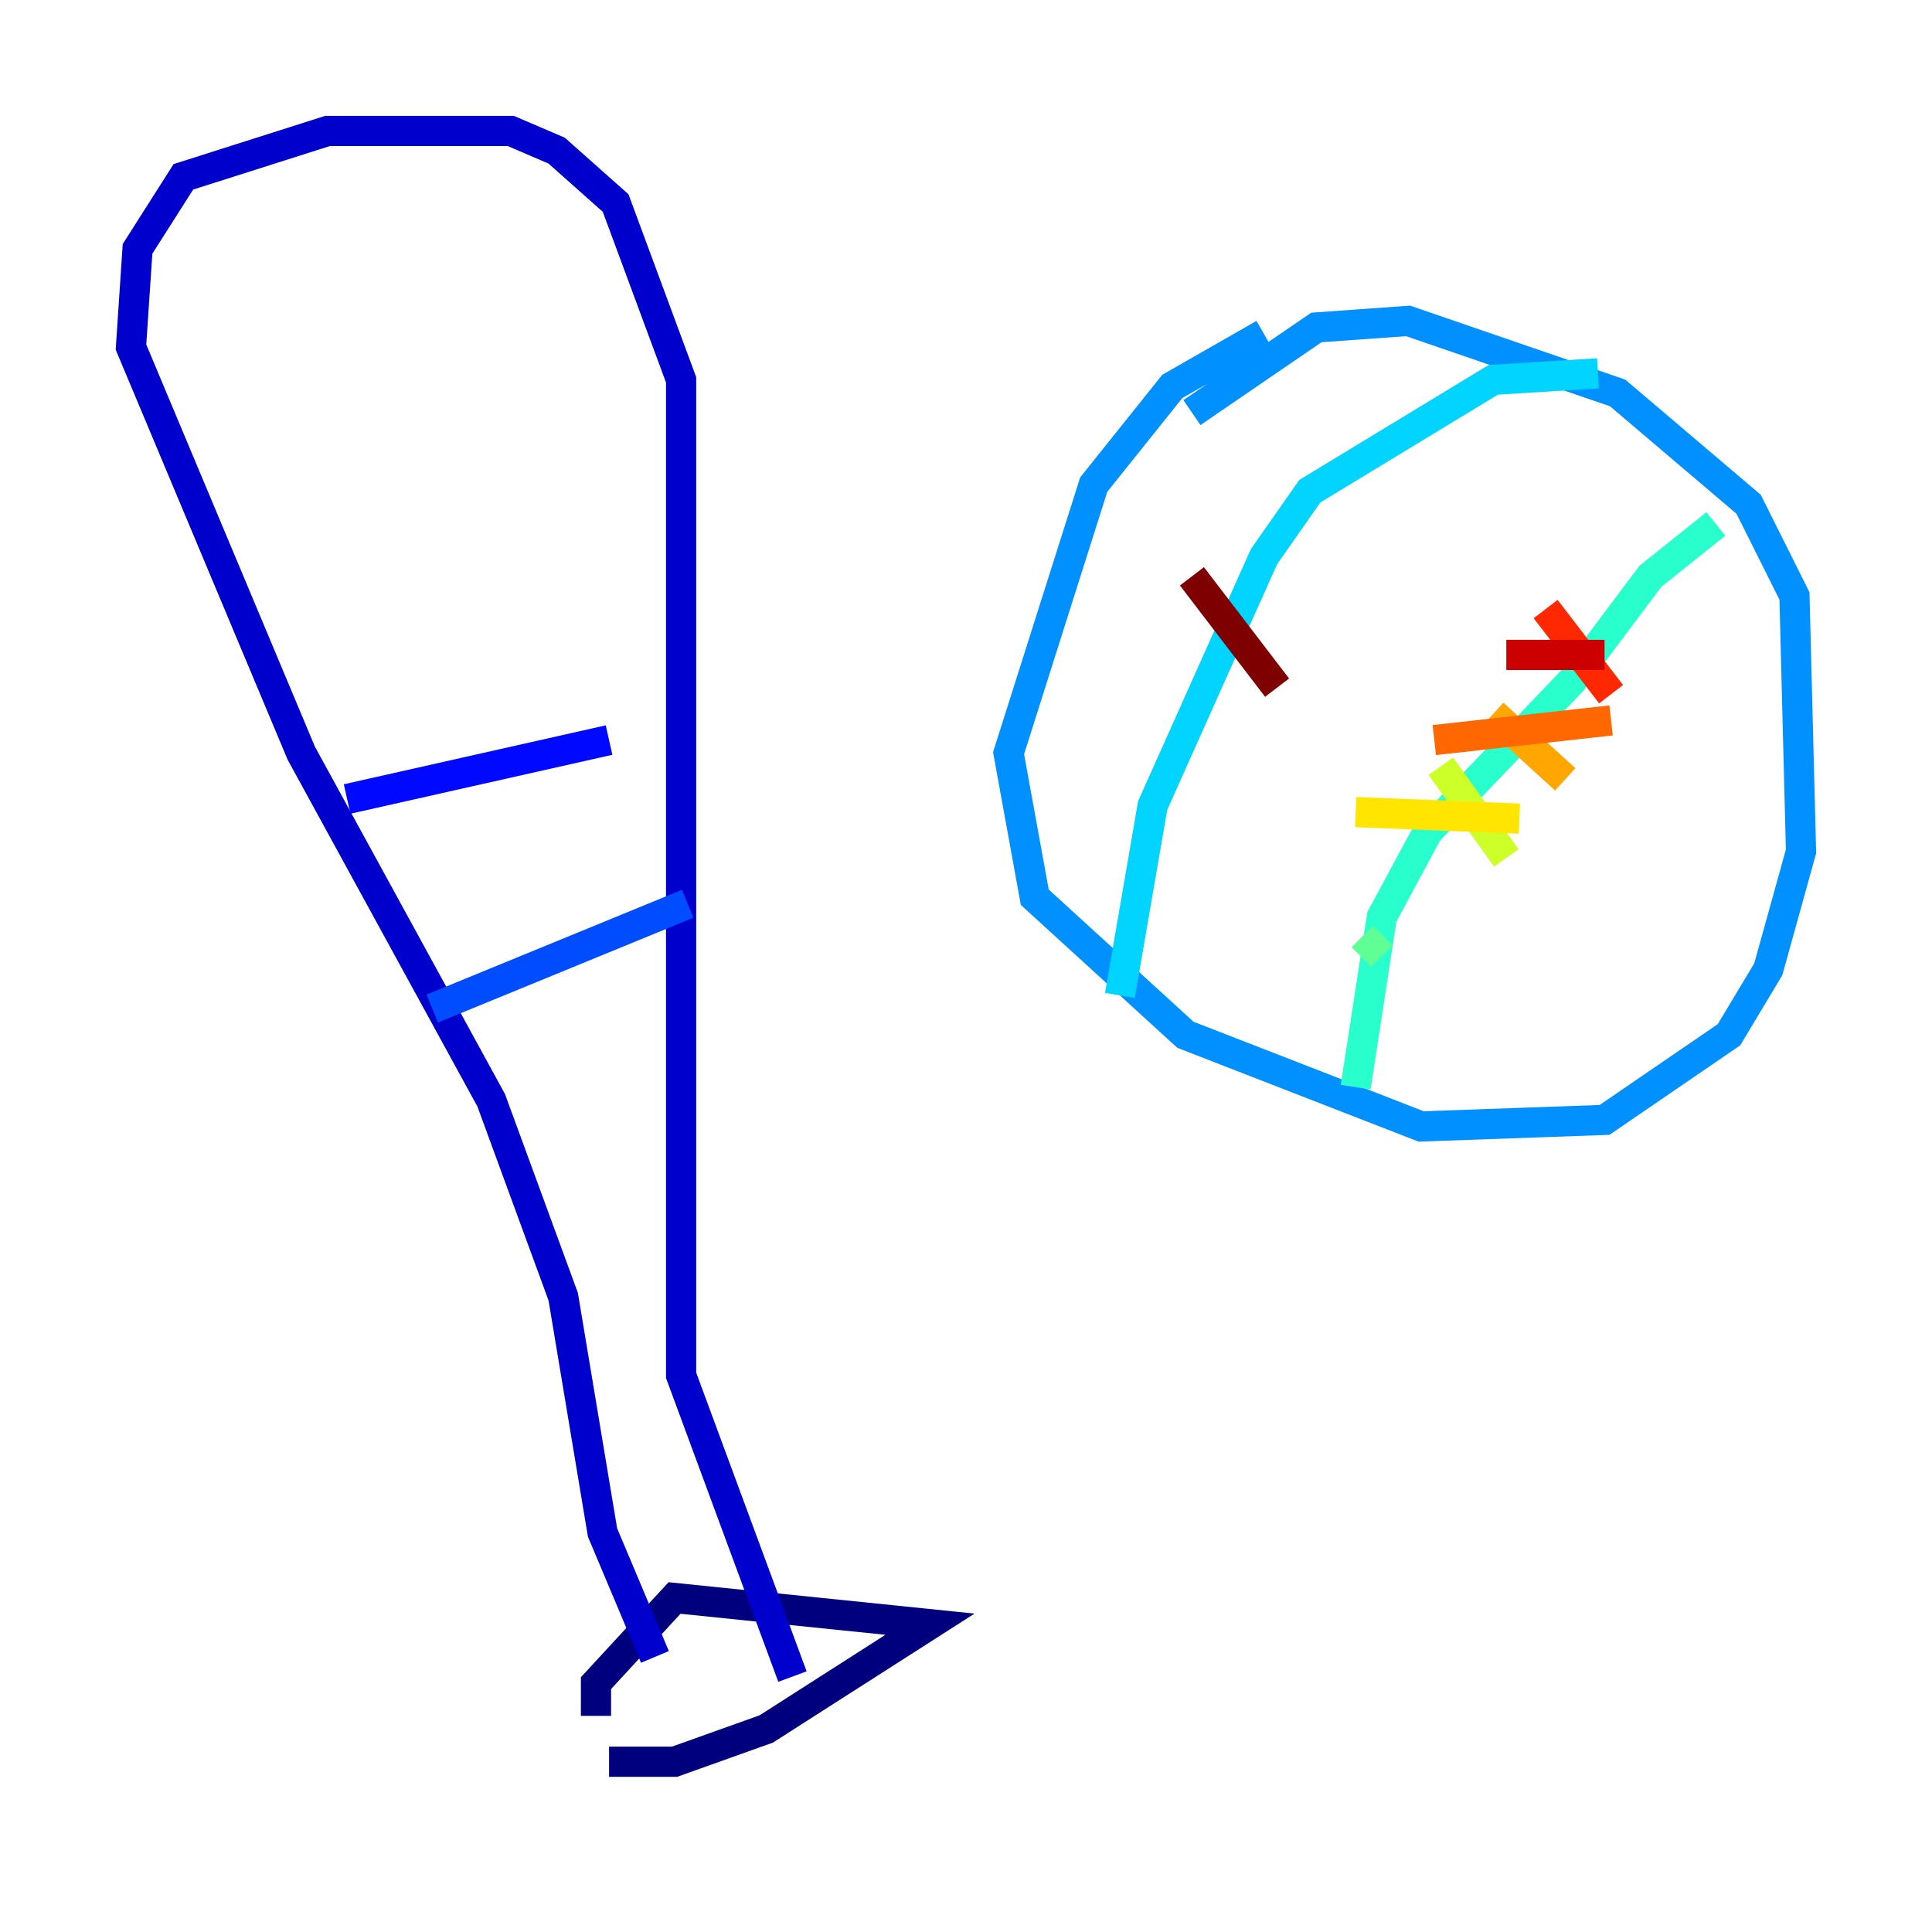 <?xml version="1.0" encoding="utf-8" ?>
<svg baseProfile="tiny" height="128" version="1.2" viewBox="0,0,128,128" width="128" xmlns="http://www.w3.org/2000/svg" xmlns:ev="http://www.w3.org/2001/xml-events" xmlns:xlink="http://www.w3.org/1999/xlink"><defs /><polyline fill="none" points="40.352,116.719 44.691,116.719 50.766,114.549 61.614,107.607 44.691,105.871 39.485,111.512 39.485,113.681" stroke="#00007f" stroke-width="2" /><polyline fill="none" points="43.39,109.776 39.919,101.532 37.315,85.912 32.542,72.895 19.959,49.898 8.678,22.997 9.112,16.488 12.149,11.715 21.695,8.678 33.844,8.678 36.881,9.98 40.786,13.451 45.125,25.166 45.125,91.119 52.502,111.078" stroke="#0000cc" stroke-width="2" /><polyline fill="none" points="22.997,52.936 40.352,49.031" stroke="#0008ff" stroke-width="2" /><polyline fill="none" points="28.637,66.82 45.559,59.878" stroke="#004cff" stroke-width="2" /><polyline fill="none" points="83.742,22.129 77.668,25.6 72.461,32.108 66.82,49.898 68.556,59.444 78.536,68.556 94.156,74.63 106.305,74.197 114.549,68.556 117.153,64.217 119.322,56.407 118.888,39.485 115.851,33.41 107.173,26.034 93.288,21.261 87.214,21.695 78.969,27.336" stroke="#0090ff" stroke-width="2" /><polyline fill="none" points="74.197,65.953 76.366,53.37 83.742,36.881 86.78,32.542 98.929,25.166 105.871,24.732" stroke="#00d4ff" stroke-width="2" /><polyline fill="none" points="89.817,72.027 91.552,60.746 94.59,55.105 104.136,45.125 109.342,38.183 113.681,34.712" stroke="#29ffcd" stroke-width="2" /><polyline fill="none" points="90.251,62.047 91.552,63.349" stroke="#5fff96" stroke-width="2" /><polyline fill="none" points="91.119,61.614 91.119,61.614" stroke="#96ff5f" stroke-width="2" /><polyline fill="none" points="95.458,50.766 99.797,56.841" stroke="#cdff29" stroke-width="2" /><polyline fill="none" points="89.817,53.803 100.664,54.237" stroke="#ffe500" stroke-width="2" /><polyline fill="none" points="98.929,47.295 103.702,51.634" stroke="#ffa600" stroke-width="2" /><polyline fill="none" points="95.024,49.031 106.739,47.729" stroke="#ff6700" stroke-width="2" /><polyline fill="none" points="102.4,40.352 106.739,45.993" stroke="#ff2800" stroke-width="2" /><polyline fill="none" points="99.797,43.39 106.305,43.39" stroke="#cc0000" stroke-width="2" /><polyline fill="none" points="78.969,38.183 84.61,45.559" stroke="#7f0000" stroke-width="2" /></svg>
